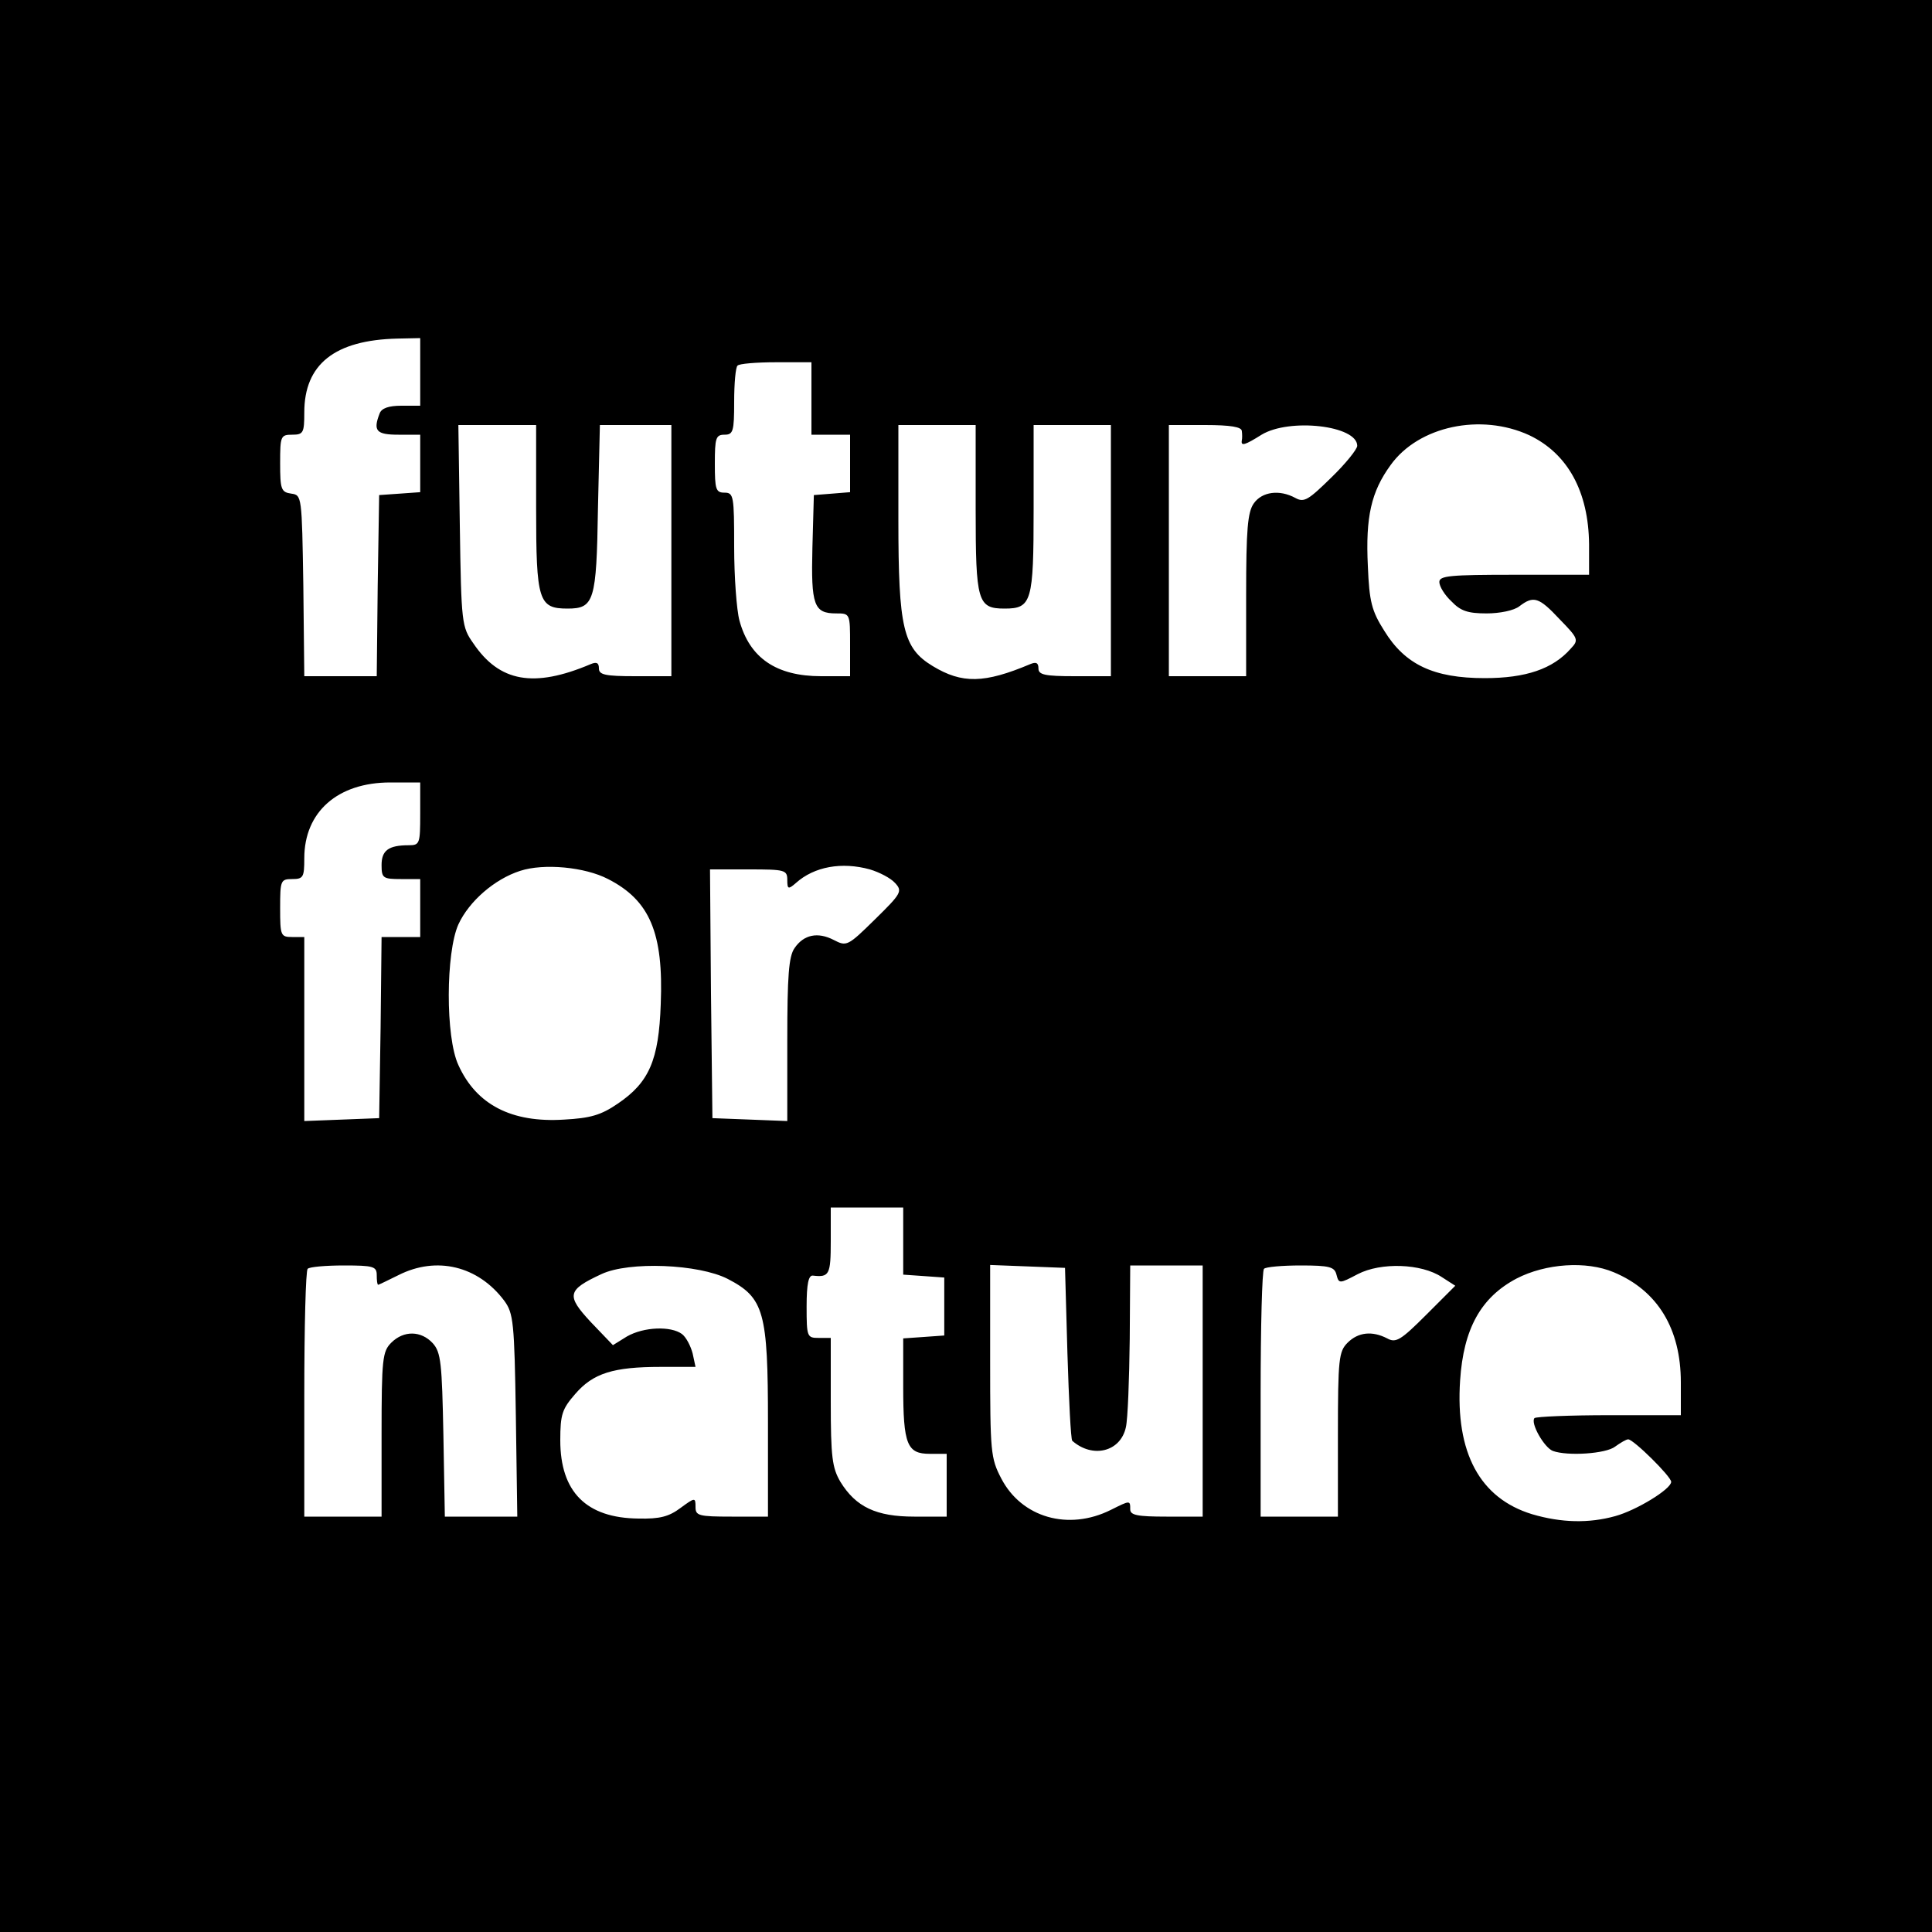 <?xml version="1.0" standalone="no"?>
<!DOCTYPE svg PUBLIC "-//W3C//DTD SVG 20010904//EN"
 "http://www.w3.org/TR/2001/REC-SVG-20010904/DTD/svg10.dtd">
<svg version="1.0" xmlns="http://www.w3.org/2000/svg"
 width="400pt" height="400pt" viewBox="0 0 400 400"
 preserveAspectRatio="xMidYMid meet">
<g transform="translate(0,400) scale(0.1,-0.1)"
fill="#000000" stroke="none">
<path d="M0 2000 l0 -2000 2000 0 2000 0 0 2000 0 2000 -2000 0 -2000 0 0
-2000z m870 1230 l0 -70 -39 0 c-26 0 -41 -5 -45 -16 -14 -36 -7 -44 39 -44
l45 0 0 -59 0 -60 -42 -3 -43 -3 -3 -187 -2 -188 -75 0 -75 0 -2 188 c-3 185
-3 187 -25 190 -21 3 -23 9 -23 63 0 56 1 59 25 59 23 0 25 4 25 46 0 100 63
150 193 153 l47 1 0 -70z m810 -55 l0 -75 40 0 40 0 0 -59 0 -60 -37 -3 -38
-3 -3 -109 c-3 -119 3 -136 49 -136 29 0 29 0 29 -65 l0 -65 -60 0 c-93 0
-148 38 -169 115 -6 22 -11 91 -11 153 0 105 -1 112 -20 112 -18 0 -20 7 -20
60 0 53 2 60 20 60 18 0 20 7 20 68 0 38 3 72 7 75 3 4 39 7 80 7 l73 0 0 -75z
m-570 -227 c0 -192 5 -208 65 -208 55 0 60 15 63 207 l4 173 74 0 74 0 0 -260
0 -260 -75 0 c-62 0 -75 3 -75 16 0 12 -5 14 -17 9 -118 -50 -189 -37 -243 43
-24 34 -25 41 -28 244 l-3 208 80 0 81 0 0 -172z m910 -2 c0 -192 4 -206 60
-206 56 0 60 14 60 206 l0 174 80 0 80 0 0 -260 0 -260 -75 0 c-62 0 -75 3
-75 16 0 12 -5 14 -17 9 -95 -40 -141 -41 -202 -4 -61 37 -71 78 -71 302 l0
197 80 0 80 0 0 -174z m551 162 c1 -7 1 -16 0 -20 -2 -12 6 -10 41 12 58 35
198 19 198 -23 0 -7 -24 -37 -54 -66 -47 -46 -56 -52 -74 -42 -33 18 -69 13
-86 -11 -13 -18 -16 -55 -16 -190 l0 -168 -80 0 -80 0 0 260 0 260 75 0 c53 0
75 -4 76 -12z m595 -9 c80 -38 123 -117 124 -226 l0 -63 -155 0 c-133 0 -155
-2 -155 -15 0 -9 11 -27 25 -40 19 -20 34 -25 73 -25 27 0 57 6 68 15 29 22
40 19 83 -27 39 -40 40 -43 23 -61 -37 -42 -93 -61 -178 -61 -106 0 -165 28
-208 98 -26 41 -31 60 -34 134 -5 102 7 154 47 209 58 81 187 108 287 62z
m-2296 -784 c0 -62 -1 -65 -24 -65 -42 0 -56 -11 -56 -41 0 -27 3 -29 40 -29
l40 0 0 -60 0 -60 -40 0 -40 0 -2 -187 -3 -188 -77 -3 -78 -3 0 191 0 190 -25
0 c-24 0 -25 3 -25 60 0 57 1 60 25 60 23 0 25 4 25 43 0 96 69 157 178 157
l62 0 0 -65z m389 -135 c86 -44 115 -111 109 -259 -4 -116 -24 -162 -89 -206
-35 -24 -57 -30 -111 -33 -109 -7 -182 31 -219 113 -27 58 -26 233 0 291 22
48 75 94 128 111 49 16 134 8 182 -17z m542 20 c20 -6 43 -18 52 -28 16 -17
13 -22 -41 -75 -57 -56 -59 -57 -86 -43 -33 17 -62 11 -81 -17 -12 -17 -15
-58 -15 -190 l0 -168 -77 3 -78 3 -3 258 -2 257 80 0 c75 0 80 -1 80 -22 0
-19 2 -20 18 -6 38 34 95 44 153 28z m69 -769 l0 -70 43 -3 42 -3 0 -60 0 -60
-42 -3 -43 -3 0 -100 c0 -120 8 -139 55 -139 l35 0 0 -65 0 -65 -67 0 c-79 0
-121 20 -153 72 -17 29 -20 51 -20 166 l0 132 -25 0 c-24 0 -25 2 -25 65 0 47
4 65 13 64 34 -4 37 2 37 71 l0 70 75 0 75 0 0 -69z m-1090 -71 c0 -11 1 -20
3 -20 1 0 20 9 42 20 79 40 165 19 219 -53 19 -26 21 -44 24 -238 l3 -209 -75
0 -75 0 -3 169 c-3 149 -5 171 -22 190 -24 26 -60 27 -86 1 -18 -18 -20 -33
-20 -190 l0 -170 -80 0 -80 0 0 253 c0 140 3 257 7 260 3 4 37 7 75 7 61 0 68
-2 68 -20z m727 -8 c75 -39 83 -68 83 -297 l0 -195 -75 0 c-69 0 -75 2 -75 20
0 20 -1 20 -31 -2 -24 -18 -43 -23 -87 -22 -108 1 -162 55 -162 162 0 54 4 65
31 96 37 43 79 56 177 56 l72 0 -6 28 c-4 15 -13 33 -22 40 -23 17 -79 15
-114 -5 l-29 -18 -46 48 c-51 55 -49 66 22 99 57 27 202 21 262 -10z m703
-154 c3 -97 7 -178 10 -181 42 -37 100 -23 111 28 4 17 7 99 8 183 l1 152 75
0 75 0 0 -260 0 -260 -75 0 c-60 0 -75 3 -75 15 0 19 0 19 -40 -1 -88 -44
-185 -16 -227 65 -22 42 -23 55 -23 243 l0 199 78 -3 77 -3 5 -177z m557 163
c5 -19 6 -19 44 1 48 25 132 22 174 -6 l28 -18 -60 -60 c-53 -53 -63 -59 -81
-49 -31 16 -60 13 -82 -9 -18 -18 -20 -33 -20 -190 l0 -170 -80 0 -80 0 0 253
c0 140 3 257 7 260 3 4 38 7 76 7 60 0 70 -3 74 -19z m574 5 c91 -38 139 -117
139 -228 l0 -68 -148 0 c-82 0 -151 -3 -155 -6 -9 -10 20 -61 38 -68 30 -11
110 -6 129 9 11 8 23 15 27 15 11 0 89 -77 89 -88 0 -15 -72 -59 -116 -71 -54
-15 -111 -14 -172 4 -108 33 -159 127 -149 277 7 107 43 172 117 211 60 31
144 37 201 13z"/>
</g>
</svg>
